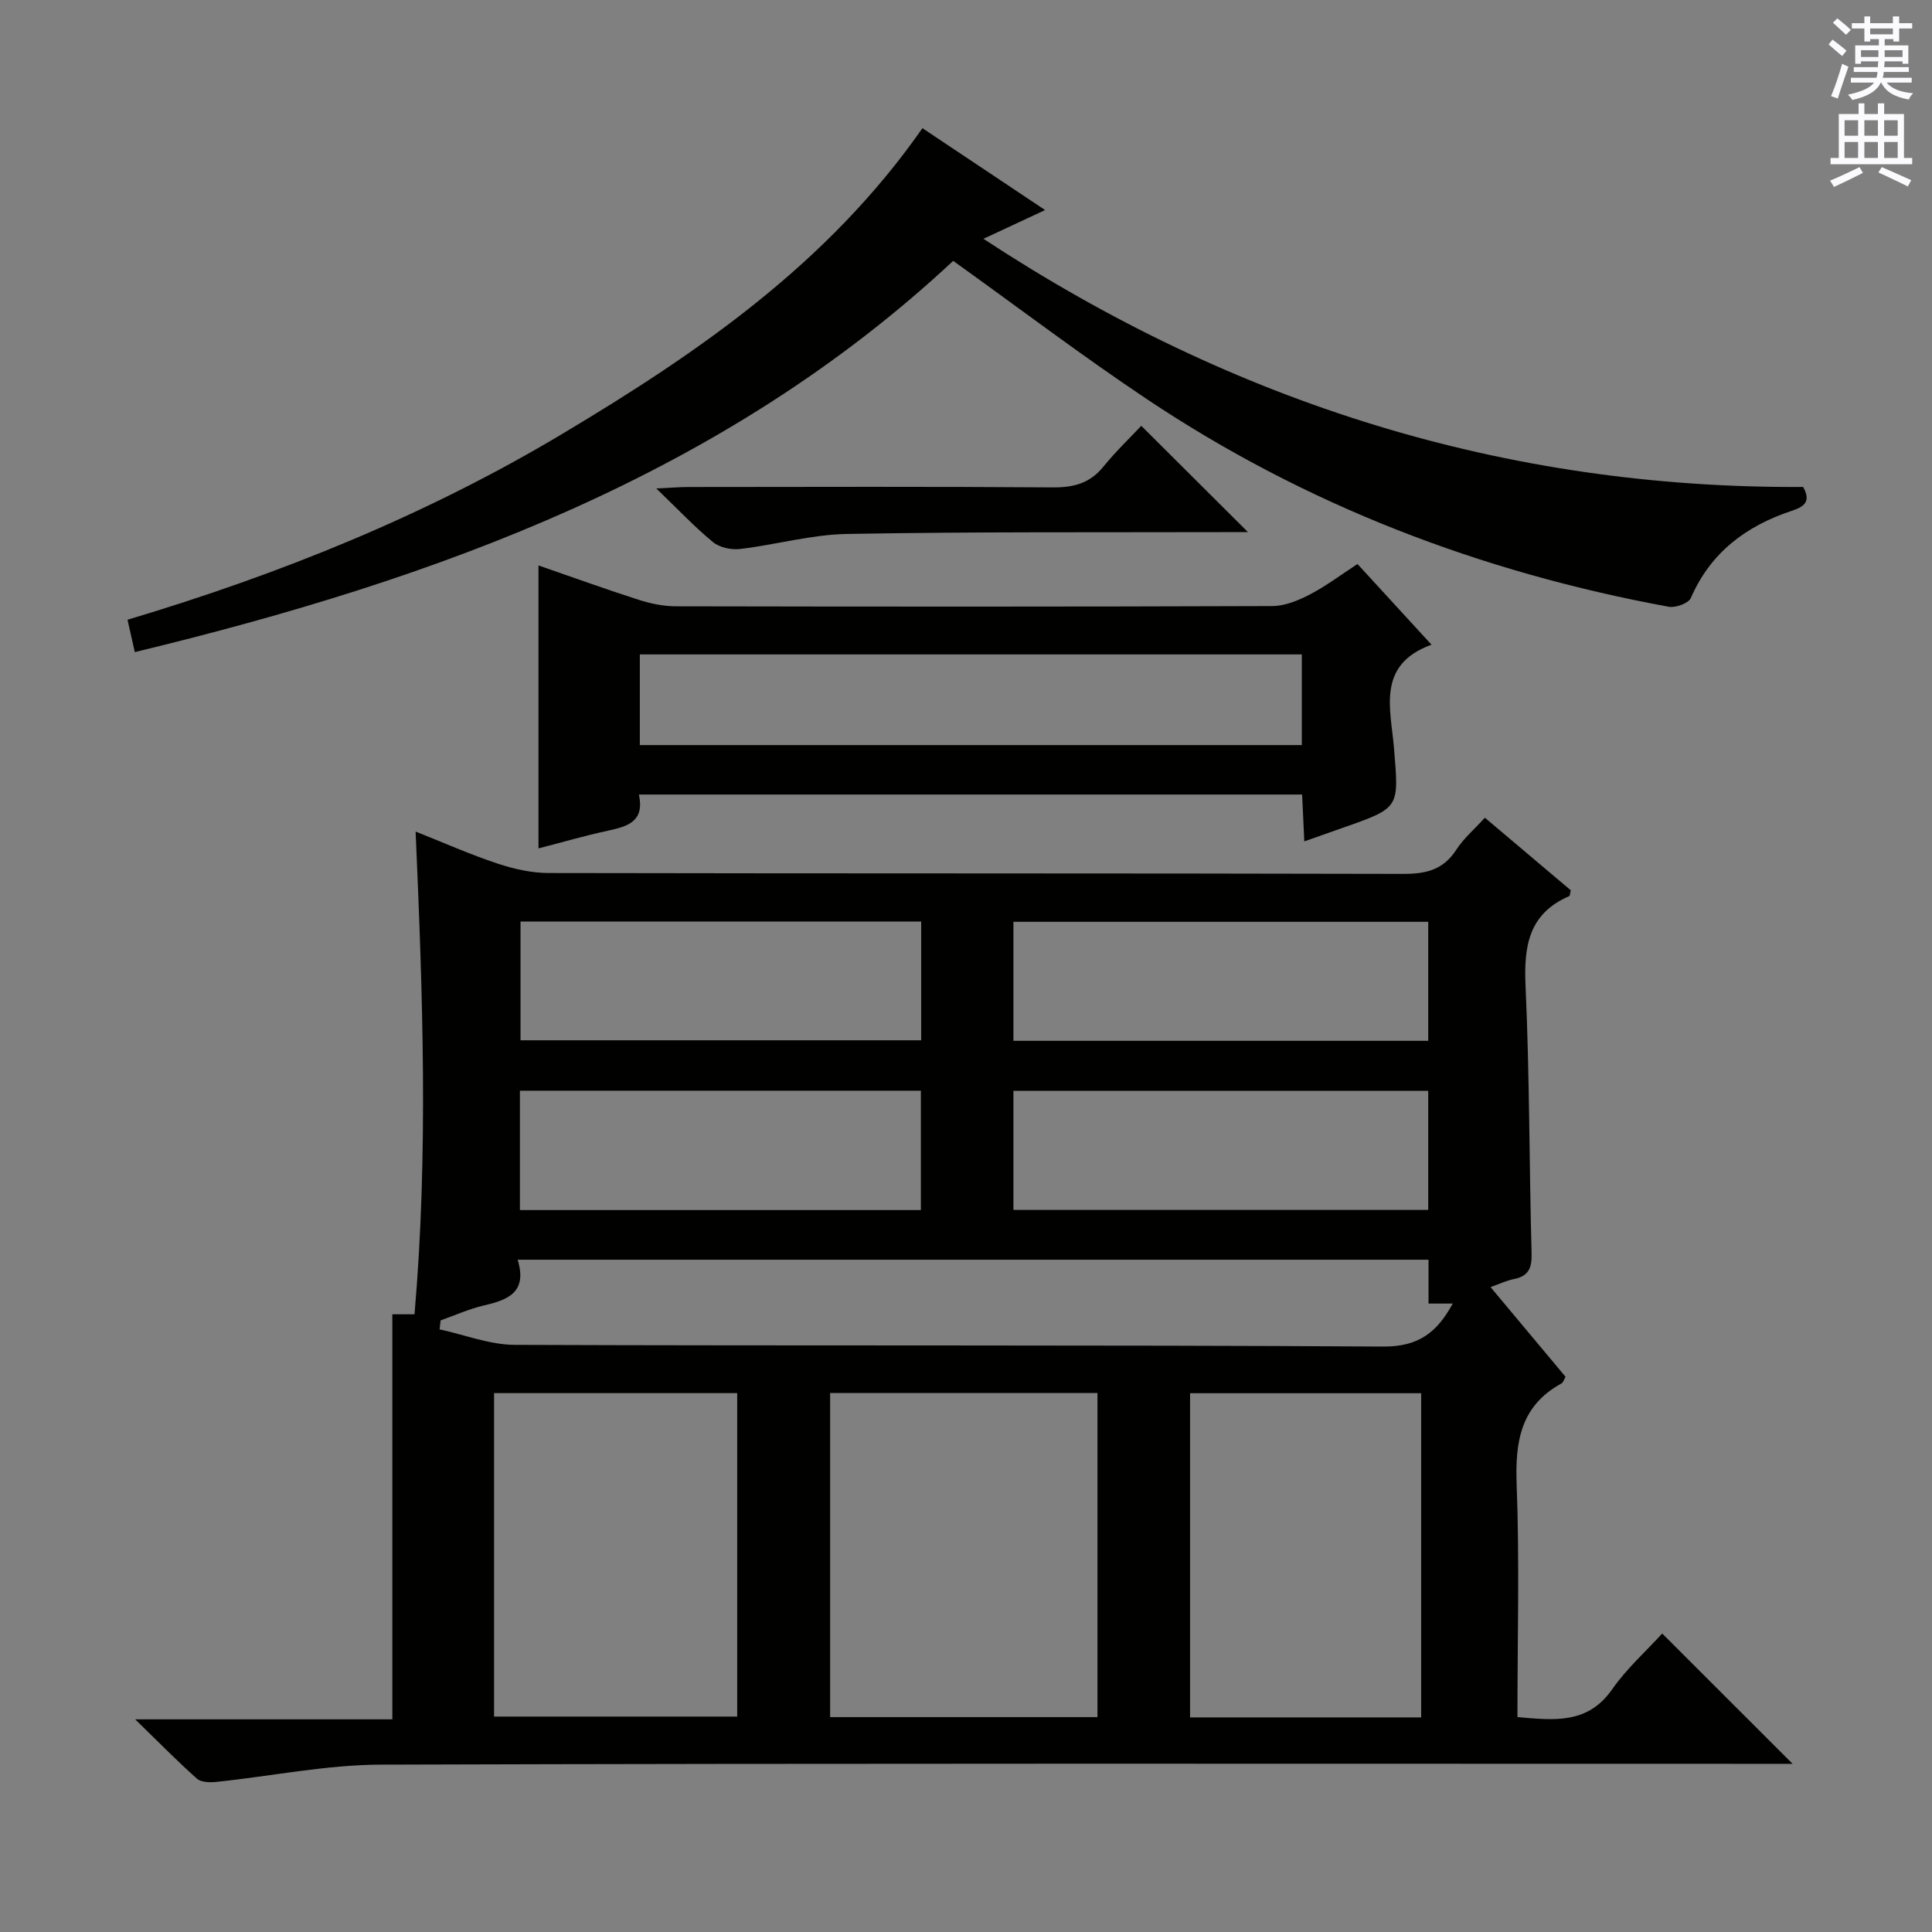 <svg enable-background="new 0 0 400 400" viewBox="0 0 400 400" xmlns="http://www.w3.org/2000/svg"><rect x="0" y="0" width="400" height="400" fill="#808080" stroke="none"/><g fill="#010100"><path d="m314.17 355.5c7.74.7 14.6 1.45 19.62-5.76 3.01-4.31 7.04-7.91 10.35-11.54 9.39 9.39 17.94 17.93 27 26.98-2.09 0-3.98 0-5.86 0-95.47 0-190.94-.13-286.4.17-11.35.03-22.7 2.39-34.06 3.57-1.34.14-3.17.11-4.04-.66-4.06-3.61-7.87-7.5-12.79-12.29h53.24c0-28.22 0-55.91 0-83.86h4.59c2.88-33.21 1.7-66.19.23-99.94 5.95 2.36 11.36 4.77 16.95 6.62 3.39 1.12 7.06 1.96 10.6 1.96 58.98.12 117.96.03 176.94.18 4.73.01 8.29-.85 10.97-5 1.51-2.34 3.72-4.22 5.92-6.63 6.05 5.11 11.96 10.11 17.78 15.02-.16.62-.15 1.14-.34 1.22-8.39 3.64-9.4 10.36-9.02 18.64.84 18.45.75 36.94 1.25 55.4.08 3.05-.7 4.66-3.71 5.25-1.44.28-2.8.95-4.79 1.65 5.35 6.39 10.43 12.47 15.53 18.57-.35.6-.49 1.19-.85 1.38-8.5 4.65-9.61 12.1-9.27 21.01.6 15.8.16 31.64.16 48.06zm-86.95-67.1c-18.61 0-36.85 0-55.35 0v67.11h55.35c0-22.53 0-44.72 0-67.11zm-135.99-15.03c-.07.62-.15 1.24-.22 1.86 5.19 1.12 10.39 3.19 15.58 3.21 59.94.23 119.88-.02 179.82.35 7.42.05 11.17-3.06 14.37-8.9-1.71 0-3.15 0-5.02 0 0-3.13 0-6.05 0-9.08-62.93 0-125.43 0-188.59 0 2.1 6.84-2.1 8.33-7.05 9.49-3.04.71-5.93 2.03-8.89 3.07zm11.06 15.06v66.97h50.34c0-22.52 0-44.62 0-66.97-16.89 0-33.47 0-50.34 0zm191.95.02c-16.1 0-31.84 0-47.85 0v67.12h47.85c0-22.49 0-44.71 0-67.12zm1.46-97.6c-28.88 0-57.4 0-85.88 0v24.64h85.88c0-8.27 0-16.22 0-24.64zm0 35c-28.86 0-57.38 0-85.88 0v24.65h85.88c0-8.26 0-16.21 0-24.65zm-187.93-10.47h82.95c0-8.4 0-16.36 0-24.59-27.74 0-55.28 0-82.95 0zm-.13 35.15h83.02c0-8.36 0-16.43 0-24.71-27.76 0-55.28 0-83.02 0z"/><path d="m190.98 26.54c8.52 5.68 16.78 11.2 25.4 16.95-4.38 2.04-8.26 3.85-12.77 5.95 51.93 34.12 108.1 51.73 169.71 51.38 1.79 3.19-.01 4.16-2.45 4.97-9.4 3.14-16.72 8.61-20.8 18.02-.48 1.1-3.17 2.08-4.6 1.81-38.85-7.15-75.12-21-108.03-42.99-13.4-8.95-26.26-18.71-40.09-28.62-47.4 44.24-106.61 65.82-169.44 81-.49-2.19-.95-4.21-1.51-6.7 31.65-9.46 61.91-21.67 90.1-38.53 28.12-16.8 54.94-35.24 74.48-63.24z"/><path d="m132.28 164.5c1.21 5.57-2.31 6.6-6.34 7.47-4.85 1.04-9.63 2.44-14.45 3.68 0-19.49 0-38.73 0-58.58 6.83 2.36 13.73 4.86 20.71 7.1 2.48.8 5.17 1.36 7.76 1.36 41.16.08 82.32.1 123.48-.05 2.61-.01 5.4-1.18 7.79-2.42 3.34-1.74 6.39-4.05 9.82-6.29 5.16 5.63 10.19 11.11 15.33 16.71-11.47 4.14-8.42 13.41-7.78 21.3 1.02 12.45 1.36 12.42-10.37 16.53-2.62.92-5.25 1.85-8.19 2.89-.16-3.51-.3-6.45-.45-9.7-45.83 0-91.38 0-137.31 0zm137.25-29.01c-45.8 0-91.3 0-137.06 0v18.77h137.06c0-6.39 0-12.45 0-18.77z"/><path d="m236.29 88.16c7.65 7.62 14.77 14.72 22.09 22.01-1.57 0-3.33 0-5.08 0-25.98.07-51.97-.09-77.95.38-7.39.13-14.73 2.24-22.13 3.11-1.82.22-4.24-.3-5.6-1.42-3.81-3.13-7.21-6.75-11.74-11.11 3.19-.15 4.92-.3 6.66-.3 25.15-.02 50.31-.11 75.46.08 4.32.03 7.66-.86 10.44-4.29 2.61-3.21 5.63-6.09 7.85-8.46z"/></g><path d="m378.6 9.2.8-1c.9.7 1.9 1.4 2.9 2.3l-.9 1.1c-1.1-.9-2-1.7-2.8-2.4zm.5 10.7c.9-2.1 1.6-4.3 2.3-6.7.4.2.8.4 1.3.6-.7 2.1-1.5 4.3-2.2 6.6zm.4-15.2.9-.9c1 .8 2 1.6 2.8 2.4l-1 1c-1-.9-1.9-1.8-2.7-2.5zm12.5-1.3h1.2v1.4h2.7v1.1h-2.7v2.7h-1.2v-.5h-1.8v1.3h4.9v3.8h-1.2v-.5h-3.7c0 .4-.1.9-.1 1.2h5.1v1h-5.2c0 .5-.1.9-.2 1.2h6v1h-5.2c1.1 1.3 2.9 2 5.5 2.2-.4.4-.7.8-.9 1.3-2.9-.5-4.8-1.6-5.7-3.5h-.1c-.8 1.7-2.7 2.9-5.9 3.6-.2-.4-.6-.8-.9-1.1 2.8-.6 4.6-1.4 5.4-2.5h-4.8v-1h5.3c.1-.3.2-.7.2-1.2h-4.9v-1h5c0-.4 0-.8.1-1.2h-3.6v.5h-1.2v-3.8h4.9v-1.3h-1.8v.5h-1.2v-2.7h-2.6v-1.1h2.6v-1.4h1.2v1.4h4.7v-1.4zm-6.7 8.4h3.6c0-.4 0-.9 0-1.4h-3.6zm1.9-4.7h4.7v-1.2h-4.7zm6.7 3.3h-3.7v1.4h3.7z" fill="#fbfafc"/><path d="m384.7 21.4h1.3v2.2h2.8v-2.2h1.3v2.2h4.1v9.1h1.7v1.3h-16.9v-1.3h1.7v-9.1h4.1v-2.2zm.3 13.2.7 1.2c-1.8.9-3.8 1.9-6 2.9-.2-.4-.5-.8-.8-1.3 2.4-1 4.4-2 6.1-2.8zm-3.1-6.5h2.8v-3.2h-2.8zm0 4.6h2.8v-3.3h-2.8zm4.1-4.6h2.8v-3.2h-2.8zm0 4.6h2.8v-3.3h-2.8zm3.6 1.9c2.1.9 4.1 1.8 6.1 2.7l-.7 1.3c-2.2-1.1-4.2-2-6.1-2.9zm3.3-9.7h-2.8v3.2h2.8zm-2.8 7.8h2.8v-3.3h-2.8z" fill="#fbfafc"/></svg>